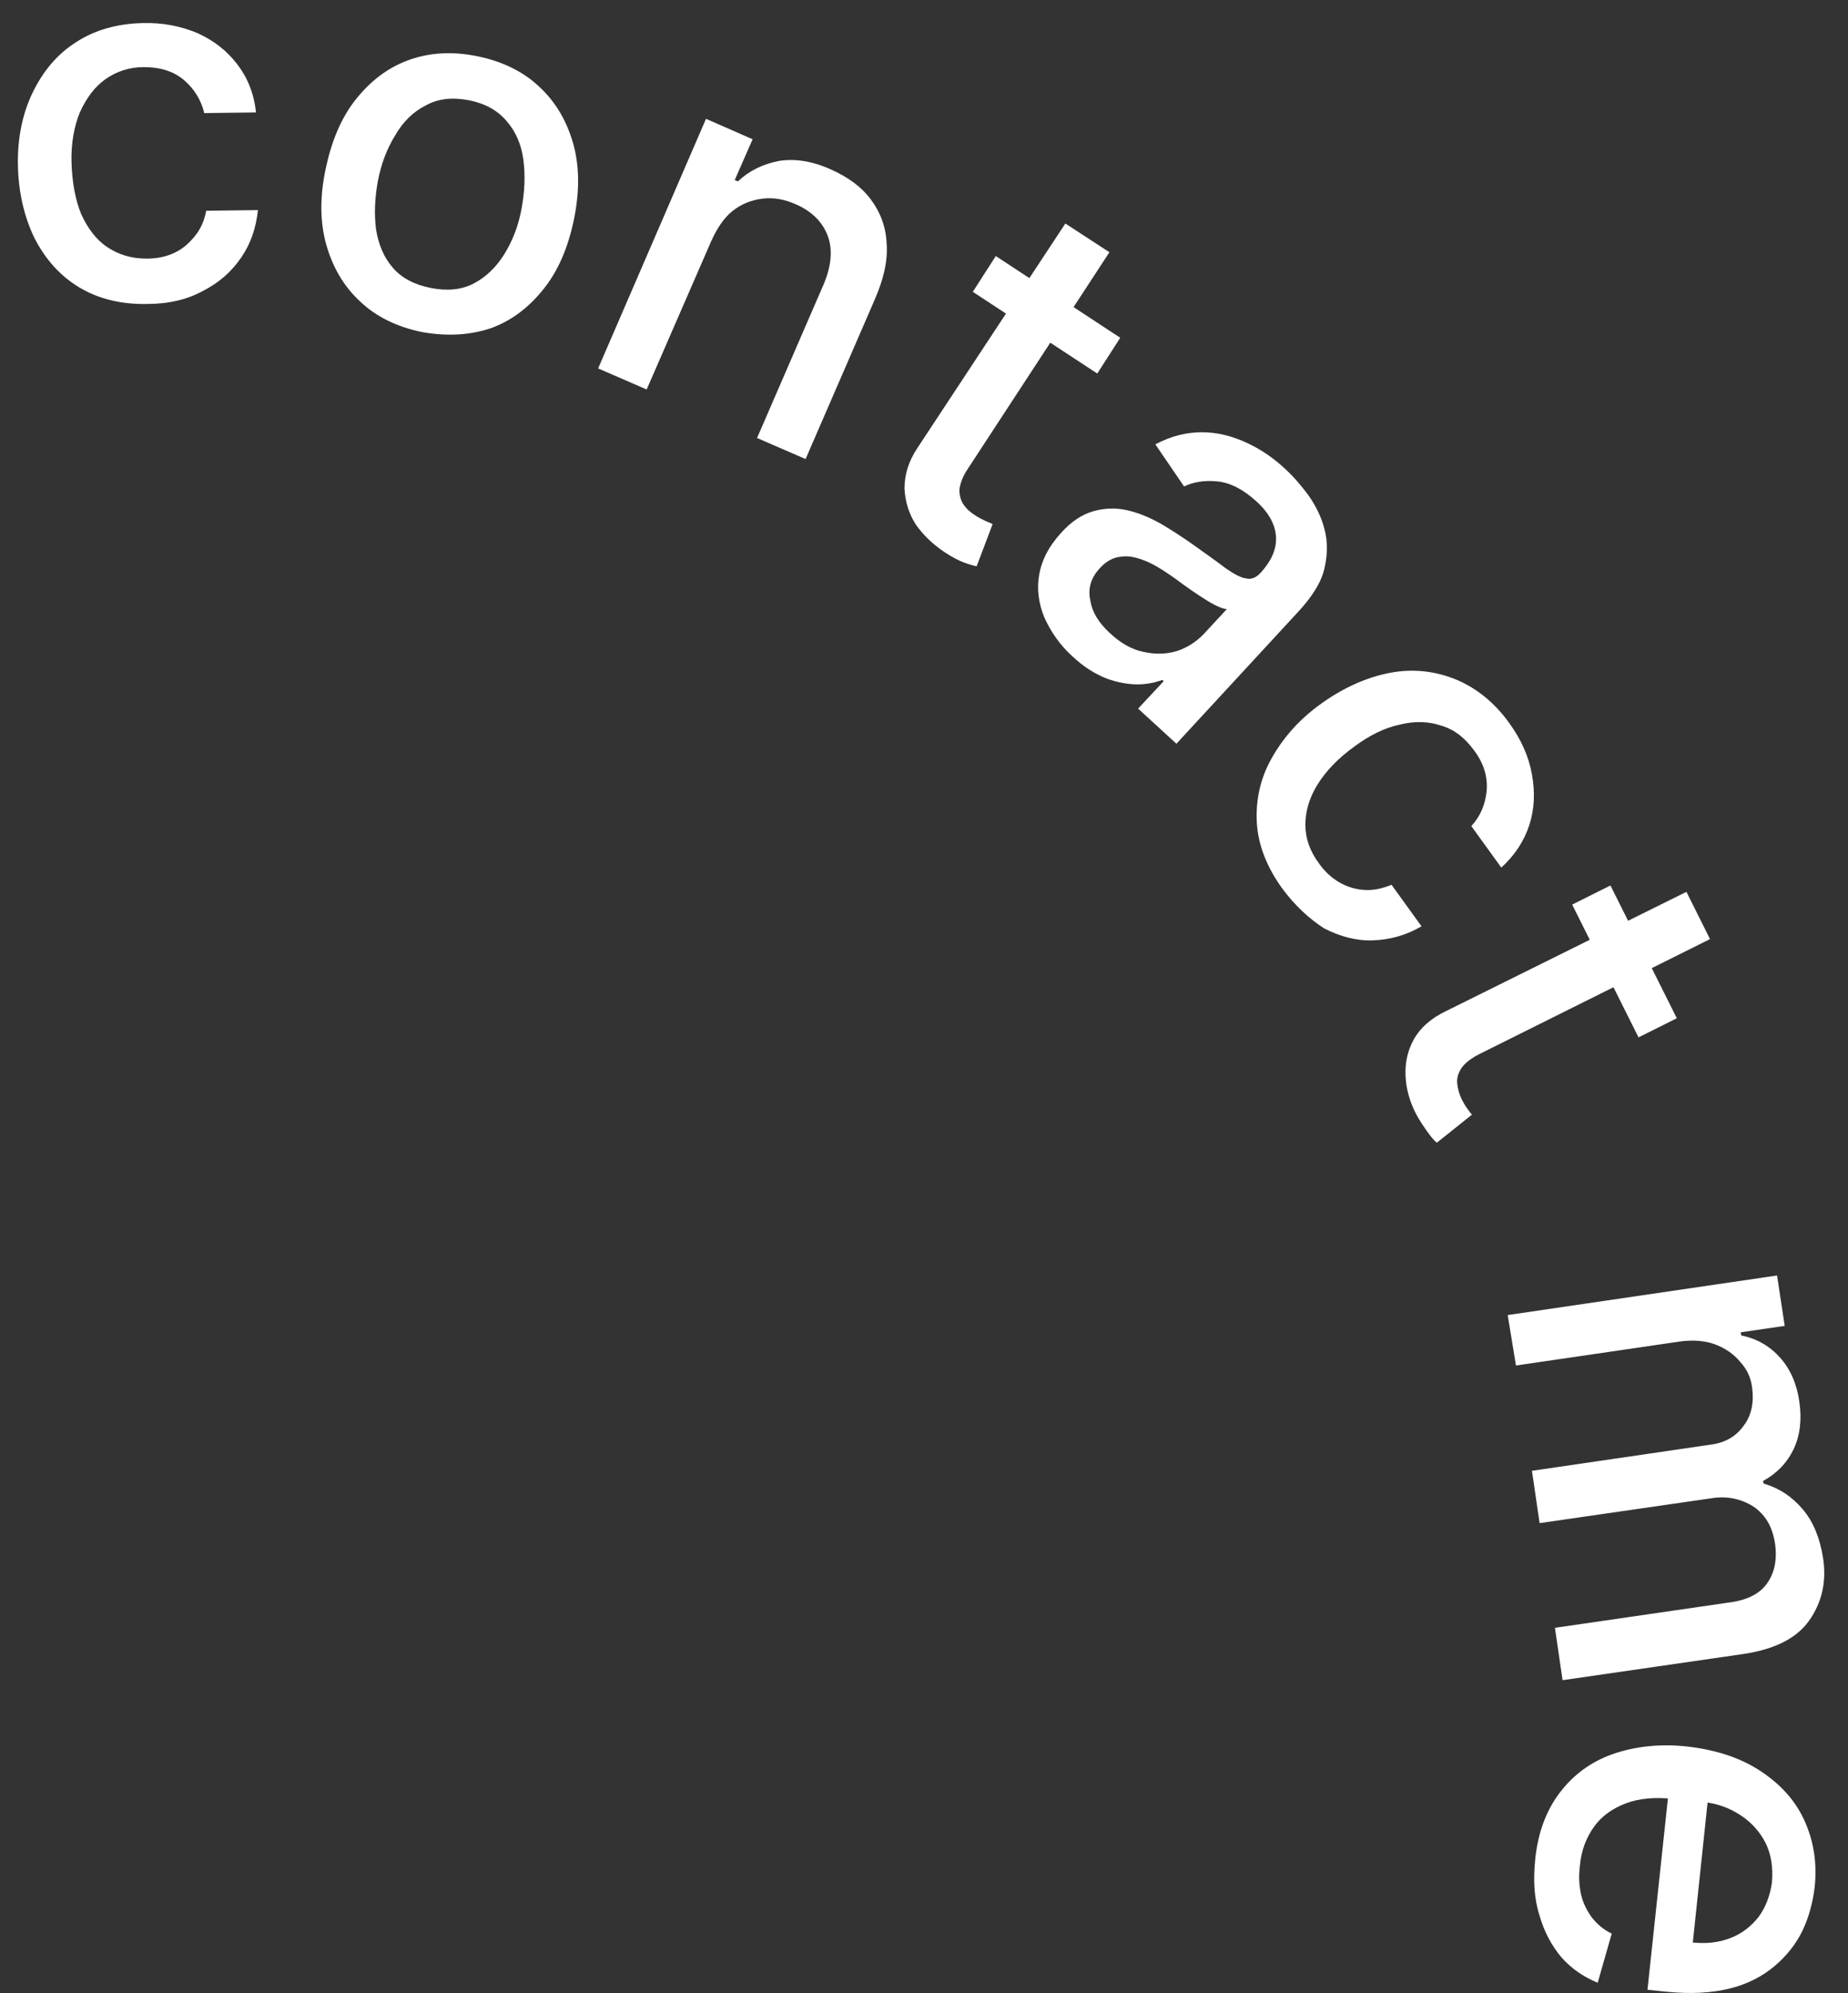 <svg width="51" height="55" viewBox="0 0 51 55" fill="none" xmlns="http://www.w3.org/2000/svg">
	<rect x="0" y="0" width="51" height="55" fill="#333333" stroke="none"/>
	<path d="M4.071 8.388C3.348 8.405 2.714 8.247 2.186 7.93C1.657 7.612 1.252 7.154 0.953 6.573C0.671 5.992 0.512 5.322 0.495 4.583C0.477 3.825 0.618 3.138 0.9 2.557C1.182 1.976 1.569 1.5 2.098 1.165C2.608 0.831 3.225 0.654 3.93 0.637C4.493 0.619 5.004 0.725 5.462 0.919C5.92 1.13 6.272 1.412 6.554 1.782C6.836 2.152 7.012 2.592 7.065 3.103L5.638 3.121C5.55 2.768 5.374 2.469 5.092 2.222C4.81 1.976 4.44 1.852 3.965 1.852C3.56 1.852 3.207 1.976 2.908 2.187C2.608 2.398 2.379 2.715 2.203 3.103C2.045 3.49 1.957 3.966 1.974 4.495C1.992 5.041 2.08 5.516 2.239 5.904C2.415 6.291 2.644 6.608 2.961 6.82C3.278 7.031 3.63 7.137 4.053 7.137C4.335 7.137 4.581 7.084 4.81 6.978C5.039 6.873 5.216 6.714 5.374 6.52C5.533 6.327 5.638 6.098 5.691 5.816L7.118 5.798C7.065 6.291 6.924 6.714 6.66 7.102C6.396 7.489 6.061 7.789 5.621 8.018C5.18 8.264 4.652 8.388 4.071 8.388Z" fill="white"/>
	<path d="M11.645 9.163C10.958 9.022 10.377 8.74 9.936 8.317C9.478 7.894 9.179 7.366 9.003 6.749C8.827 6.115 8.827 5.428 8.985 4.671C9.144 3.913 9.408 3.262 9.813 2.751C10.218 2.24 10.694 1.87 11.275 1.659C11.857 1.447 12.491 1.412 13.178 1.553C13.865 1.694 14.446 1.976 14.886 2.398C15.344 2.821 15.644 3.35 15.82 3.966C15.996 4.6 15.996 5.287 15.838 6.062C15.679 6.82 15.415 7.454 15.01 7.965C14.604 8.476 14.129 8.846 13.547 9.057C12.966 9.251 12.332 9.286 11.645 9.163ZM11.892 7.947C12.332 8.035 12.737 8 13.072 7.824C13.407 7.648 13.688 7.383 13.918 7.014C14.146 6.644 14.305 6.238 14.393 5.763C14.481 5.287 14.499 4.847 14.446 4.424C14.393 4.001 14.235 3.631 13.988 3.35C13.741 3.05 13.389 2.856 12.949 2.768C12.491 2.68 12.103 2.715 11.751 2.909C11.399 3.085 11.117 3.367 10.905 3.737C10.676 4.107 10.518 4.53 10.43 4.988C10.342 5.463 10.324 5.904 10.377 6.327C10.447 6.749 10.588 7.102 10.852 7.401C11.081 7.665 11.434 7.859 11.892 7.947Z" fill="white"/>
	<path d="M19.625 6.661L17.846 10.748L16.507 10.167L19.484 3.279L20.77 3.843L20.276 4.97L20.365 5.005C20.682 4.706 21.052 4.53 21.492 4.442C21.932 4.371 22.408 4.442 22.919 4.671C23.394 4.882 23.764 5.146 24.029 5.499C24.293 5.851 24.451 6.256 24.469 6.732C24.504 7.207 24.381 7.718 24.134 8.282L22.232 12.668L20.893 12.087L22.725 7.859C22.936 7.366 22.989 6.908 22.848 6.52C22.707 6.133 22.408 5.833 21.968 5.64C21.651 5.499 21.351 5.446 21.052 5.481C20.752 5.516 20.47 5.622 20.224 5.816C19.977 6.009 19.783 6.309 19.625 6.661Z" fill="white"/>
	<path d="M29.401 6.168L30.617 6.961L26.724 12.915C26.565 13.144 26.495 13.355 26.477 13.514C26.477 13.672 26.512 13.813 26.6 13.936C26.688 14.06 26.794 14.148 26.935 14.236C27.041 14.306 27.129 14.341 27.199 14.377C27.27 14.412 27.34 14.43 27.393 14.465L26.953 15.627C26.865 15.61 26.741 15.575 26.6 15.522C26.459 15.469 26.283 15.381 26.072 15.24C25.755 15.028 25.491 14.782 25.279 14.482C25.085 14.183 24.98 13.848 24.962 13.478C24.962 13.108 25.068 12.739 25.314 12.369L29.401 6.168ZM30.916 9.321L30.282 10.308L26.847 8.053L27.481 7.066L30.916 9.321Z" fill="white"/>
	<path d="M29.595 18.111C29.243 17.794 28.996 17.424 28.82 17.037C28.661 16.649 28.609 16.244 28.679 15.856C28.75 15.451 28.943 15.081 29.278 14.711C29.56 14.394 29.859 14.2 30.159 14.112C30.458 14.024 30.775 14.007 31.092 14.077C31.409 14.148 31.709 14.271 32.026 14.447C32.325 14.623 32.625 14.817 32.924 15.028C33.294 15.293 33.594 15.504 33.823 15.68C34.052 15.839 34.245 15.944 34.386 15.962C34.527 15.997 34.668 15.944 34.791 15.803L34.809 15.786C35.091 15.469 35.232 15.152 35.214 14.817C35.197 14.482 35.02 14.148 34.668 13.831C34.298 13.496 33.946 13.32 33.594 13.284C33.241 13.249 32.924 13.302 32.678 13.425L31.885 12.263C32.308 12.034 32.748 11.928 33.171 11.928C33.594 11.928 33.999 12.034 34.386 12.21C34.774 12.386 35.144 12.633 35.478 12.95C35.708 13.161 35.901 13.39 36.113 13.672C36.306 13.954 36.465 14.253 36.553 14.606C36.641 14.94 36.641 15.293 36.553 15.68C36.465 16.068 36.218 16.455 35.848 16.86L32.466 20.524L31.409 19.555L32.114 18.798L32.079 18.763C31.885 18.833 31.656 18.886 31.392 18.886C31.128 18.886 30.846 18.833 30.546 18.728C30.194 18.587 29.895 18.393 29.595 18.111ZM30.617 17.459C30.916 17.741 31.216 17.917 31.55 17.988C31.867 18.058 32.167 18.058 32.466 17.97C32.748 17.882 32.995 17.724 33.206 17.512L33.858 16.808C33.787 16.808 33.682 16.772 33.541 16.702C33.4 16.631 33.259 16.543 33.1 16.438C32.942 16.332 32.783 16.226 32.642 16.121C32.502 16.015 32.378 15.927 32.273 15.856C32.044 15.698 31.814 15.557 31.586 15.469C31.357 15.381 31.145 15.328 30.934 15.363C30.722 15.381 30.529 15.486 30.352 15.68C30.106 15.944 30.018 16.244 30.088 16.561C30.141 16.896 30.317 17.177 30.617 17.459Z" fill="white"/>
	<path d="M35.39 24.523C34.968 23.942 34.721 23.325 34.686 22.709C34.651 22.092 34.774 21.493 35.091 20.93C35.408 20.366 35.848 19.855 36.465 19.415C37.081 18.974 37.716 18.692 38.35 18.569C38.984 18.446 39.6 18.516 40.164 18.745C40.728 18.974 41.239 19.379 41.644 19.943C41.978 20.401 42.19 20.877 42.278 21.37C42.366 21.863 42.348 22.321 42.207 22.762C42.066 23.202 41.802 23.607 41.432 23.942L40.605 22.797C40.851 22.532 40.992 22.198 41.027 21.828C41.062 21.458 40.957 21.07 40.675 20.701C40.428 20.366 40.147 20.137 39.794 20.031C39.442 19.908 39.054 19.89 38.632 19.996C38.209 20.084 37.786 20.295 37.363 20.612C36.923 20.93 36.588 21.282 36.359 21.652C36.13 22.022 36.025 22.392 36.025 22.762C36.025 23.131 36.148 23.484 36.394 23.818C36.553 24.047 36.747 24.224 36.958 24.347C37.169 24.47 37.398 24.541 37.645 24.558C37.892 24.576 38.138 24.523 38.403 24.417L39.23 25.562C38.808 25.809 38.367 25.932 37.892 25.95C37.434 25.968 36.976 25.844 36.535 25.615C36.13 25.351 35.743 24.999 35.39 24.523Z" fill="white"/>
	<path d="M46.541 24.611L47.192 25.915L40.833 29.085C40.587 29.209 40.411 29.35 40.322 29.491C40.234 29.631 40.199 29.772 40.217 29.913C40.234 30.054 40.27 30.195 40.34 30.336C40.393 30.442 40.446 30.53 40.499 30.6C40.551 30.671 40.587 30.724 40.622 30.759L39.653 31.534C39.583 31.481 39.495 31.375 39.407 31.252C39.318 31.129 39.195 30.953 39.089 30.759C38.913 30.424 38.808 30.072 38.79 29.702C38.772 29.332 38.843 28.997 39.019 28.68C39.195 28.363 39.495 28.099 39.9 27.905L46.541 24.611ZM46.276 28.099L45.219 28.627L43.388 24.963L44.444 24.435L46.276 28.099Z" fill="white"/>
	<path d="M41.608 36.29L49.042 35.198L49.253 36.589L48.038 36.766L48.056 36.854C48.496 36.942 48.848 37.153 49.13 37.47C49.412 37.787 49.588 38.192 49.658 38.686C49.729 39.179 49.676 39.619 49.5 39.989C49.324 40.359 49.042 40.658 48.654 40.87L48.672 40.94C49.095 41.064 49.447 41.293 49.747 41.645C50.046 41.997 50.222 42.438 50.31 42.984C50.416 43.653 50.275 44.234 49.923 44.728C49.571 45.221 48.954 45.52 48.108 45.644L43.123 46.366L42.912 44.921L47.756 44.217C48.267 44.146 48.602 43.953 48.795 43.653C48.989 43.354 49.042 43.001 48.989 42.614C48.919 42.138 48.725 41.803 48.39 41.575C48.056 41.363 47.668 41.275 47.228 41.346L42.489 42.032L42.278 40.588L47.21 39.866C47.615 39.813 47.915 39.637 48.126 39.337C48.337 39.056 48.408 38.703 48.355 38.298C48.32 38.016 48.214 37.787 48.02 37.576C47.844 37.364 47.615 37.206 47.333 37.1C47.051 36.995 46.752 36.977 46.417 37.012L41.837 37.682L41.608 36.29Z" fill="white"/>
	<path d="M42.366 51.333C42.436 50.593 42.665 49.977 43.035 49.484C43.405 48.99 43.898 48.621 44.497 48.409C45.096 48.198 45.801 48.11 46.576 48.198C47.333 48.286 48.003 48.497 48.549 48.85C49.095 49.202 49.518 49.642 49.782 50.206C50.046 50.77 50.152 51.386 50.081 52.073C50.029 52.496 49.923 52.901 49.747 53.271C49.571 53.641 49.306 53.976 48.972 54.257C48.637 54.539 48.232 54.751 47.739 54.874C47.245 54.997 46.664 55.032 45.977 54.962L45.466 54.909L46.1 48.973L47.193 49.096L46.717 53.606C47.104 53.641 47.439 53.606 47.756 53.482C48.073 53.359 48.32 53.165 48.531 52.901C48.725 52.637 48.848 52.32 48.901 51.95C48.936 51.545 48.883 51.175 48.725 50.858C48.566 50.541 48.32 50.276 48.02 50.083C47.721 49.889 47.386 49.766 47.016 49.73L46.171 49.642C45.678 49.589 45.237 49.625 44.867 49.766C44.497 49.907 44.198 50.118 43.986 50.417C43.775 50.717 43.634 51.069 43.599 51.51C43.564 51.791 43.581 52.038 43.634 52.285C43.687 52.514 43.793 52.725 43.934 52.919C44.075 53.095 44.251 53.253 44.48 53.359L44.092 54.715C43.705 54.557 43.37 54.328 43.088 54.011C42.824 53.694 42.612 53.306 42.489 52.866C42.331 52.373 42.313 51.879 42.366 51.333Z" fill="white"/>
</svg>
